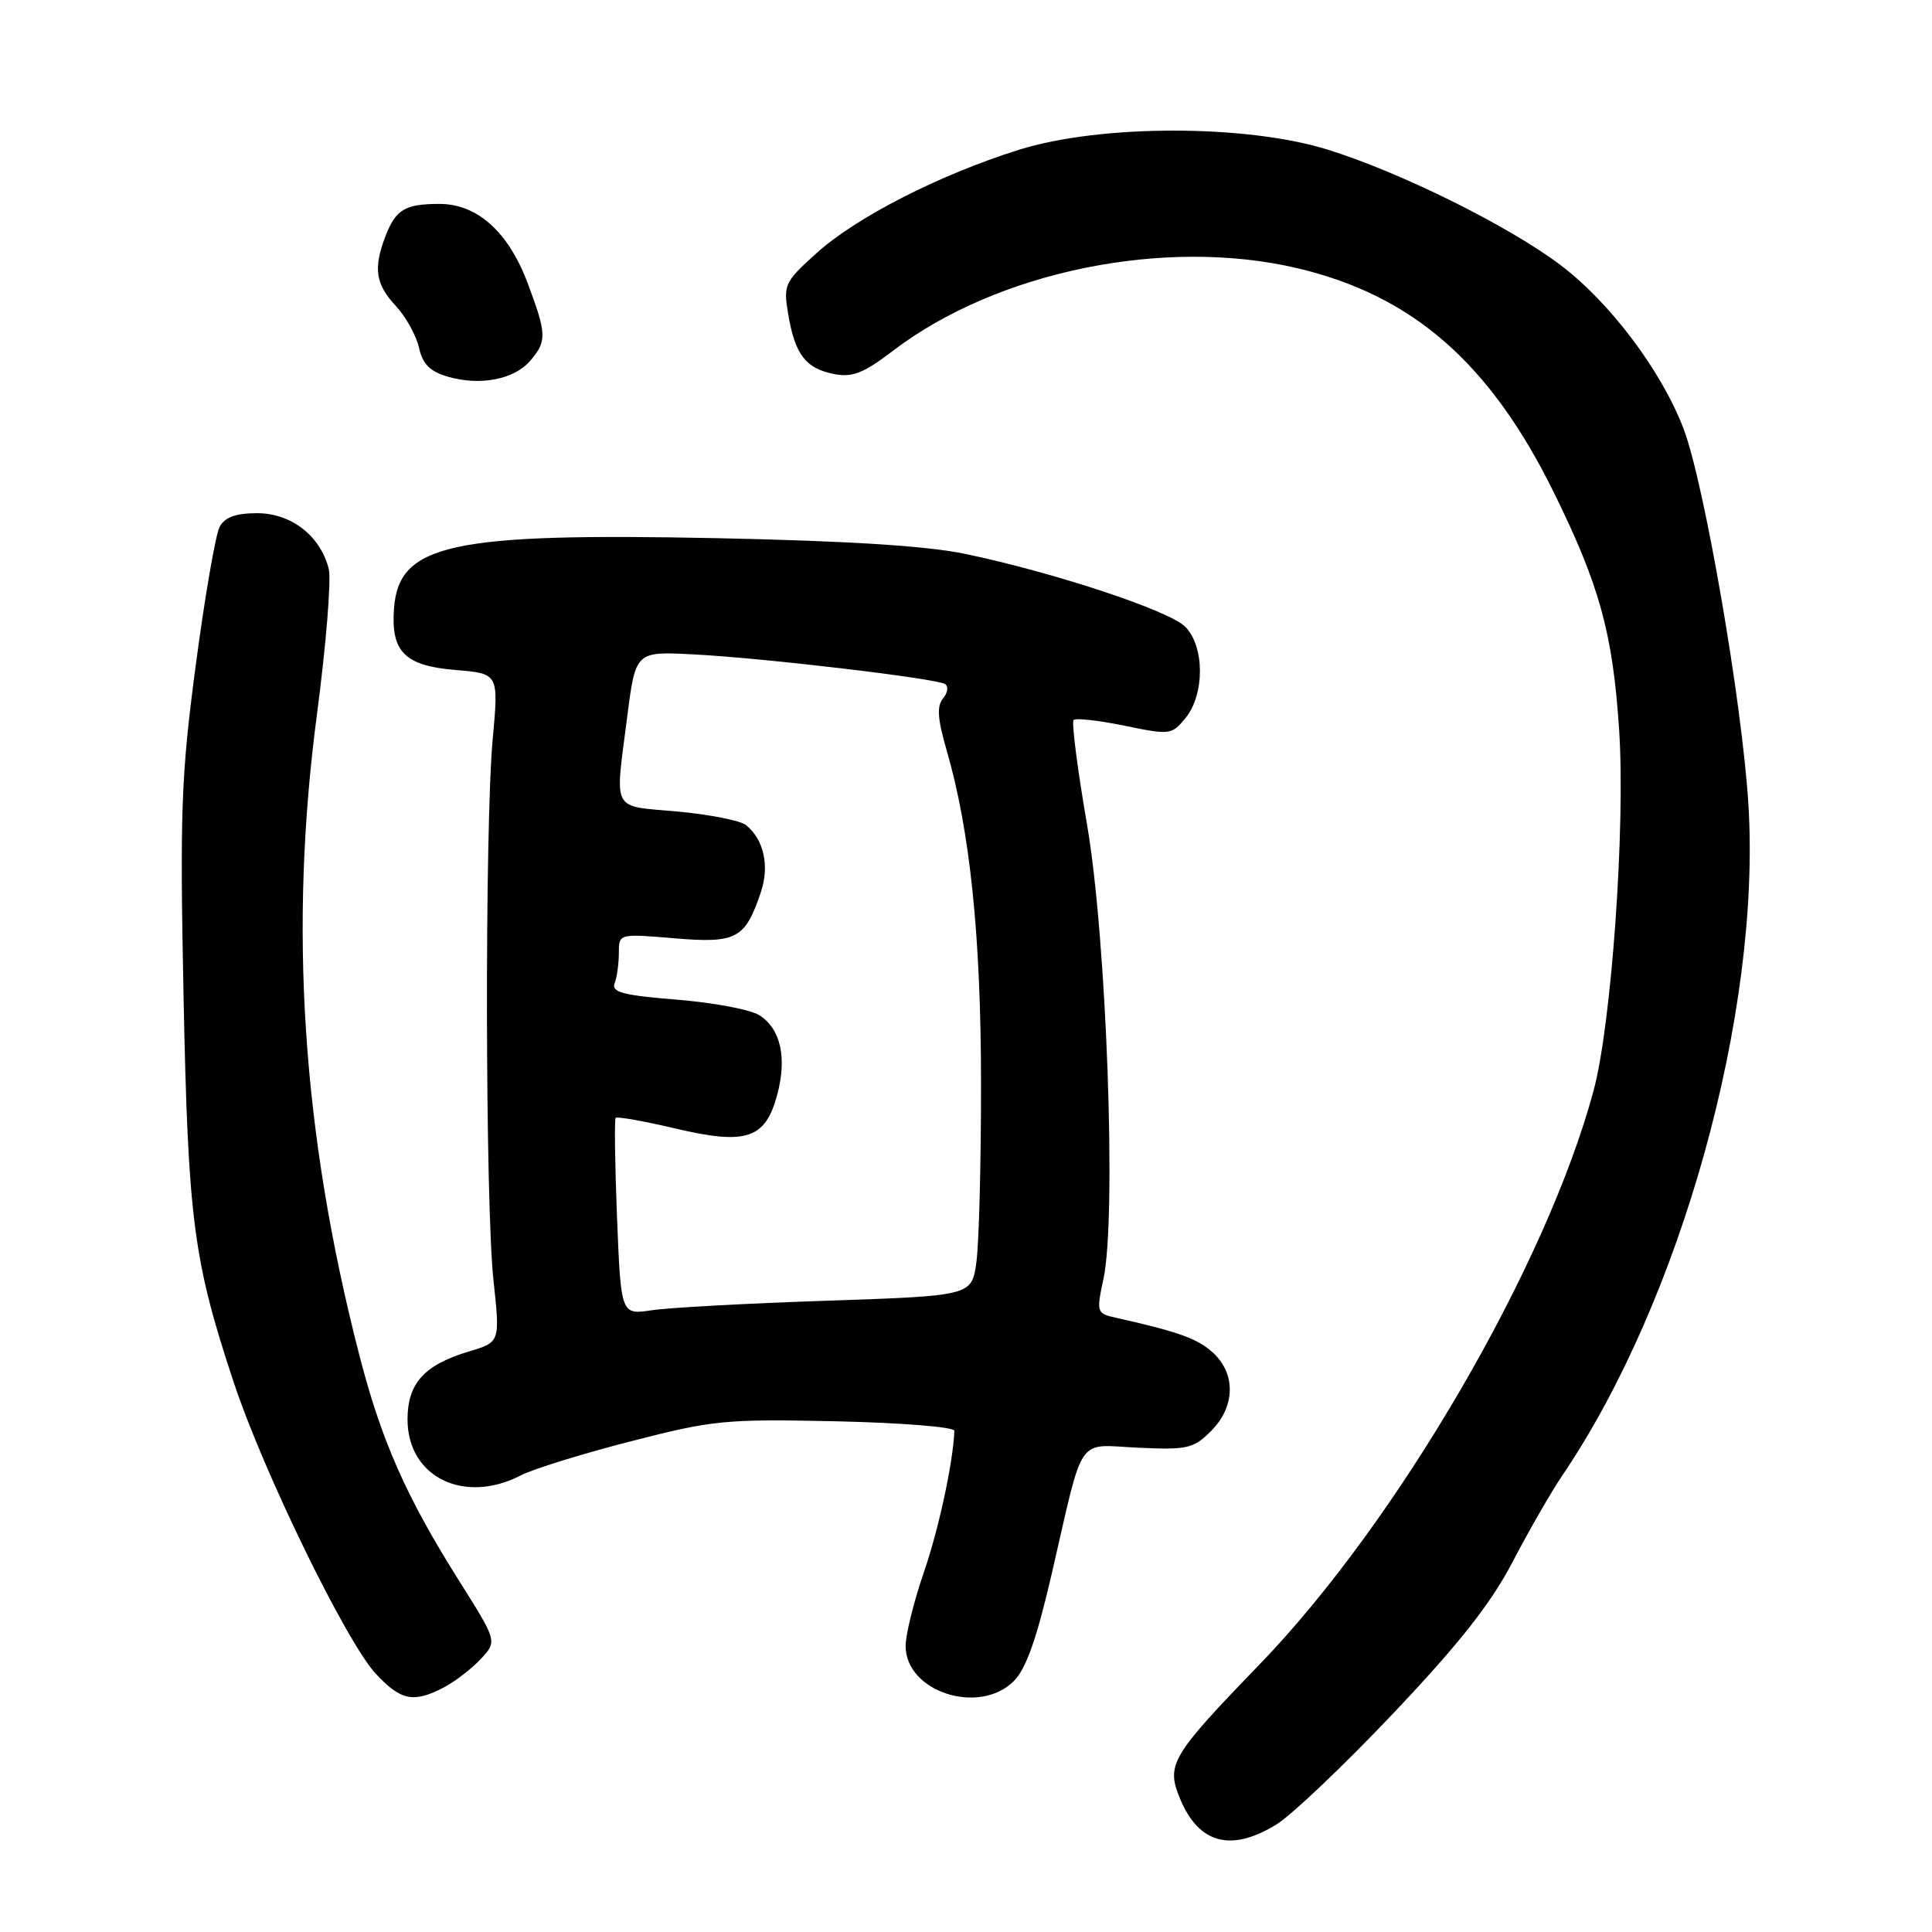 <?xml version="1.0" encoding="UTF-8" standalone="no"?>
<!DOCTYPE svg PUBLIC "-//W3C//DTD SVG 1.1//EN" "http://www.w3.org/Graphics/SVG/1.1/DTD/svg11.dtd" >
<svg xmlns="http://www.w3.org/2000/svg" xmlns:xlink="http://www.w3.org/1999/xlink" version="1.1" viewBox="0 0 256 256">
 <g >
 <path fill="currentColor"
d=" M 169.15 241.74 C 171.15 240.51 178.13 233.87 184.65 226.99 C 193.37 217.78 197.54 212.49 200.41 206.99 C 202.56 202.87 205.53 197.70 207.02 195.50 C 222.75 172.28 233.34 134.17 231.68 106.71 C 230.87 93.21 225.82 63.97 223.07 56.78 C 220.14 49.12 213.32 40.06 206.76 35.11 C 199.93 29.95 185.64 22.86 176.00 19.85 C 165.17 16.46 145.81 16.46 135.00 19.85 C 124.52 23.14 113.47 28.78 108.21 33.53 C 103.93 37.39 103.78 37.72 104.45 41.68 C 105.34 46.97 106.77 48.83 110.51 49.56 C 112.94 50.04 114.43 49.45 118.31 46.49 C 132.12 35.95 154.36 31.40 171.91 35.54 C 187.17 39.14 197.41 48.07 205.85 65.17 C 211.95 77.53 213.71 83.91 214.55 96.80 C 215.38 109.59 213.53 135.71 211.16 144.50 C 204.94 167.66 185.17 201.63 166.94 220.50 C 155.12 232.73 154.48 233.81 156.38 238.38 C 158.87 244.32 163.13 245.45 169.15 241.74 Z  M 58.80 223.60 C 60.28 222.82 62.49 221.13 63.69 219.84 C 65.89 217.49 65.89 217.49 60.85 209.49 C 53.82 198.35 50.51 190.86 47.57 179.39 C 40.04 150.09 38.26 123.05 41.99 94.72 C 43.21 85.49 43.91 76.79 43.56 75.38 C 42.46 71.01 38.59 68.00 34.08 68.00 C 31.23 68.00 29.79 68.53 29.10 69.81 C 28.57 70.80 27.15 79.02 25.95 88.06 C 24.00 102.75 23.83 107.42 24.32 132.00 C 24.92 161.65 25.61 166.99 30.96 183.14 C 34.90 195.05 45.91 217.62 49.81 221.80 C 53.12 225.34 54.80 225.68 58.80 223.60 Z  M 134.35 222.74 C 135.96 221.13 137.39 217.08 139.37 208.49 C 143.70 189.73 142.52 191.45 150.82 191.83 C 157.33 192.13 158.16 191.94 160.47 189.62 C 163.67 186.42 163.79 182.08 160.75 179.26 C 158.72 177.39 156.22 176.48 147.87 174.61 C 145.31 174.04 145.26 173.90 146.22 169.43 C 147.97 161.20 146.63 124.21 144.03 109.22 C 142.77 101.91 141.97 95.69 142.26 95.40 C 142.55 95.12 145.59 95.46 149.00 96.16 C 155.05 97.41 155.27 97.38 157.11 95.11 C 159.65 91.97 159.62 85.62 157.04 83.04 C 154.90 80.90 139.81 75.90 127.98 73.41 C 122.84 72.33 112.53 71.68 95.00 71.31 C 59.75 70.59 52.85 72.08 52.21 80.60 C 51.77 86.37 53.62 88.22 60.39 88.78 C 66.08 89.25 66.08 89.25 65.29 97.88 C 64.22 109.55 64.29 159.53 65.39 169.67 C 66.27 177.84 66.27 177.84 62.16 179.07 C 56.21 180.85 54.00 183.29 54.00 188.08 C 54.00 195.71 61.47 199.39 69.02 195.49 C 70.62 194.66 77.16 192.63 83.55 190.99 C 94.49 188.17 96.09 188.01 110.84 188.33 C 119.45 188.52 126.48 189.09 126.46 189.59 C 126.30 193.76 124.37 202.71 122.39 208.42 C 121.08 212.23 120.00 216.59 120.00 218.10 C 120.00 224.18 129.76 227.34 134.35 222.74 Z  M 70.25 47.81 C 72.48 45.23 72.45 44.27 69.94 37.58 C 67.38 30.72 63.23 26.99 58.17 27.02 C 53.64 27.03 52.42 27.78 51.06 31.34 C 49.45 35.57 49.76 37.64 52.44 40.53 C 53.78 41.97 55.16 44.47 55.52 46.07 C 55.99 48.24 56.97 49.22 59.33 49.91 C 63.59 51.16 68.12 50.29 70.25 47.81 Z  M 81.76 161.36 C 81.48 154.29 81.40 148.33 81.58 148.12 C 81.77 147.92 85.32 148.55 89.48 149.53 C 98.90 151.75 101.41 150.92 102.98 145.08 C 104.30 140.17 103.45 136.33 100.63 134.53 C 99.46 133.78 94.54 132.85 89.69 132.46 C 82.56 131.89 80.99 131.47 81.44 130.29 C 81.75 129.49 82.00 127.68 82.00 126.27 C 82.00 123.71 82.00 123.71 89.37 124.33 C 97.59 125.02 98.74 124.41 100.82 118.21 C 101.99 114.73 101.21 111.23 98.85 109.33 C 98.11 108.73 94.01 107.92 89.75 107.53 C 80.90 106.73 81.47 107.79 83.11 94.98 C 84.22 86.31 84.22 86.31 91.86 86.71 C 101.04 87.17 124.00 89.88 125.22 90.64 C 125.70 90.94 125.59 91.79 124.96 92.54 C 124.11 93.57 124.23 95.27 125.44 99.43 C 128.54 110.11 129.99 124.13 129.99 143.61 C 130.00 154.12 129.72 164.74 129.38 167.21 C 128.77 171.70 128.77 171.70 109.63 172.35 C 99.11 172.70 88.65 173.27 86.39 173.61 C 82.28 174.23 82.28 174.23 81.76 161.36 Z "/>
</g>
</svg>